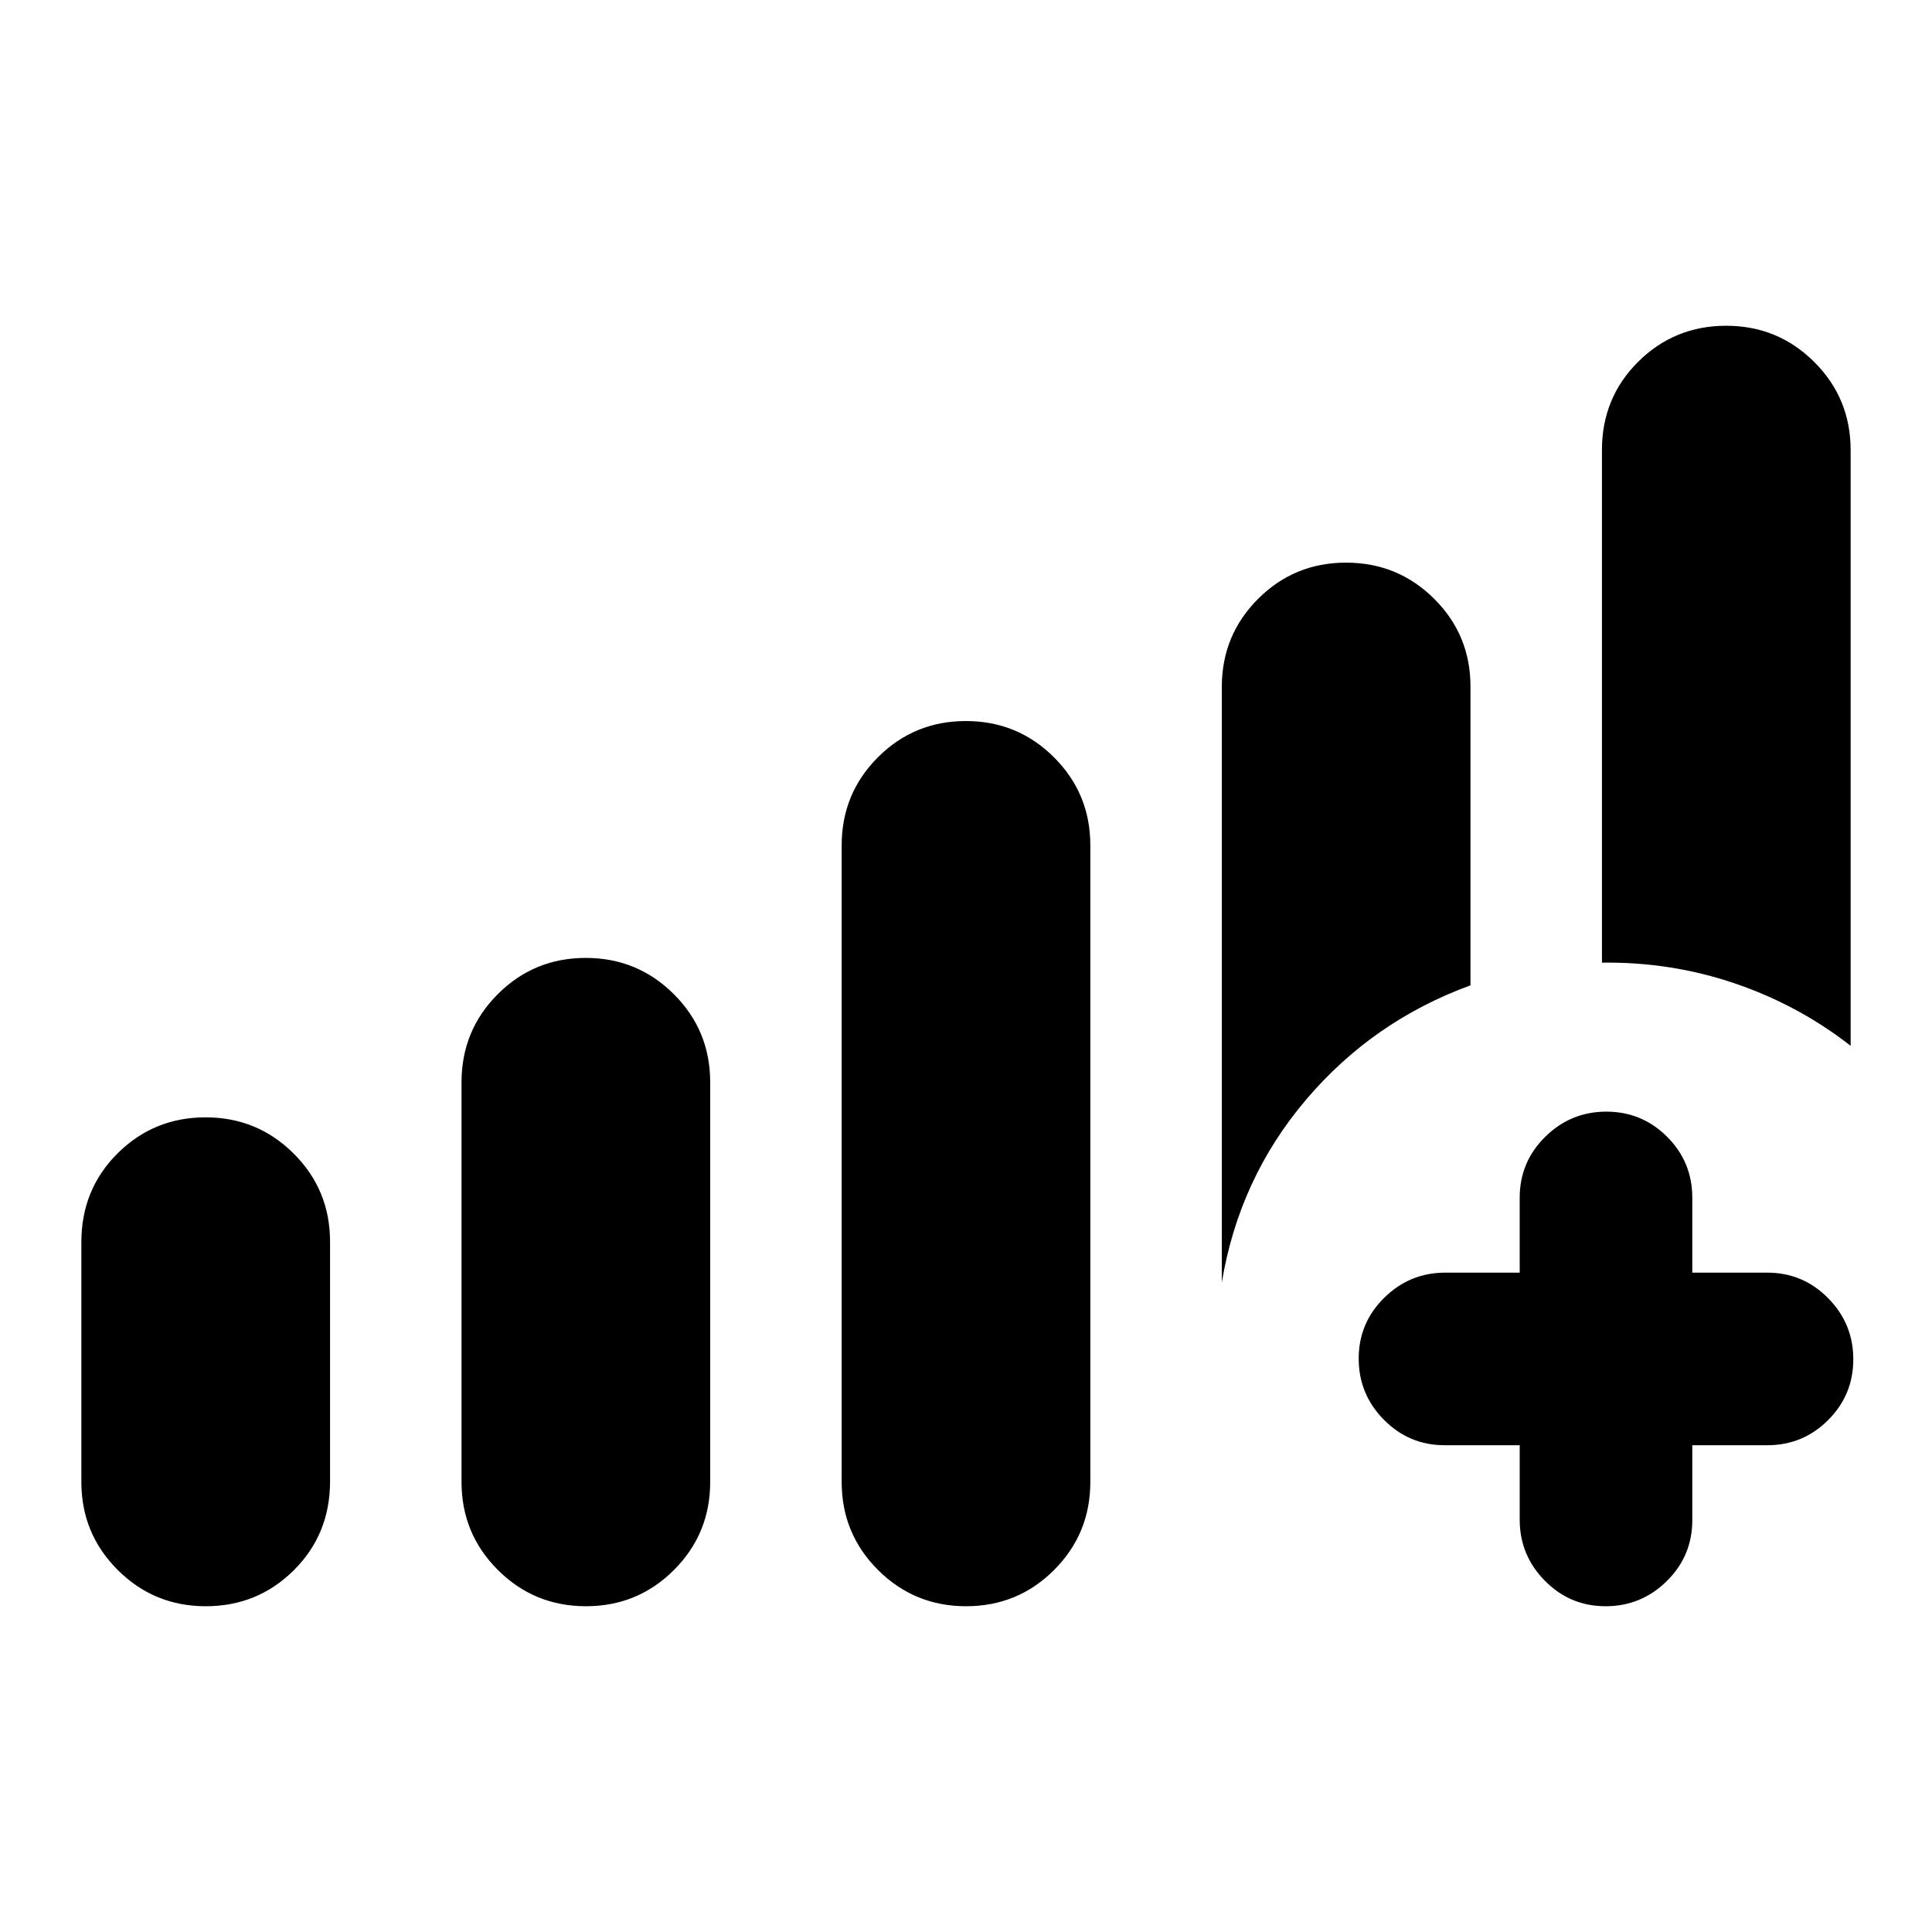 <svg xmlns="http://www.w3.org/2000/svg" height="24" viewBox="0 -960 960 960" width="24"><path d="M755.13-241.87h-37.24q-17.73 0-30.25-12.67-12.51-12.68-12.51-30.39t12.67-30.2q12.68-12.5 30.33-12.5h37v-37.24q0-17.74 12.67-30.25 12.68-12.51 30.39-12.51t30.21 12.51q12.49 12.51 12.49 30.25v37.24h37.24q17.74 0 30.25 12.67 12.51 12.68 12.51 30.39t-12.51 30.2q-12.51 12.5-30.25 12.5h-37.24v37.24q0 17.74-12.67 30.25-12.68 12.51-30.39 12.51t-30.2-12.67q-12.5-12.68-12.5-30.33v-37Zm-652.86 80q-25.72 0-43.78-18.02-18.06-18.02-18.06-43.76V-342.8q0-26.21 18.01-44.11 18-17.89 43.72-17.89t43.78 18.02Q164-368.76 164-343.02v119.14q0 26.22-18 44.12-18.01 17.89-43.73 17.89Zm188.89 0q-25.71 0-43.77-18.02-18.06-18.02-18.06-43.76v-198.59q0-25.74 18-43.76t43.72-18.02q25.72 0 43.78 18.02 18.06 18.02 18.06 43.76v198.59q0 25.74-18 43.76-18.01 18.02-43.73 18.02Zm188.9 0q-25.72 0-43.78-18.02-18.06-18.02-18.06-43.76v-316.28q0-25.75 18-43.77 18-18.02 43.72-18.02t43.78 18.02q18.06 18.02 18.06 43.77v316.28q0 25.74-18 43.76t-43.72 18.02Zm439.51-278.48q-25.9-20.22-57.53-30.99-31.63-10.77-66.04-10.33v-254.74q0-25.93 18-43.83 18.01-17.89 43.73-17.89 25.72 0 43.78 18.02 18.06 18.02 18.06 43.76v296ZM607.11-322.76v-295.89q0-25.75 18-43.76 18.01-18.02 43.73-18.02 25.71 0 43.77 17.95 18.06 17.95 18.06 43.6v148.49q-48.54 17.72-81.78 56.91-33.24 39.2-41.78 90.72Z"/></svg>